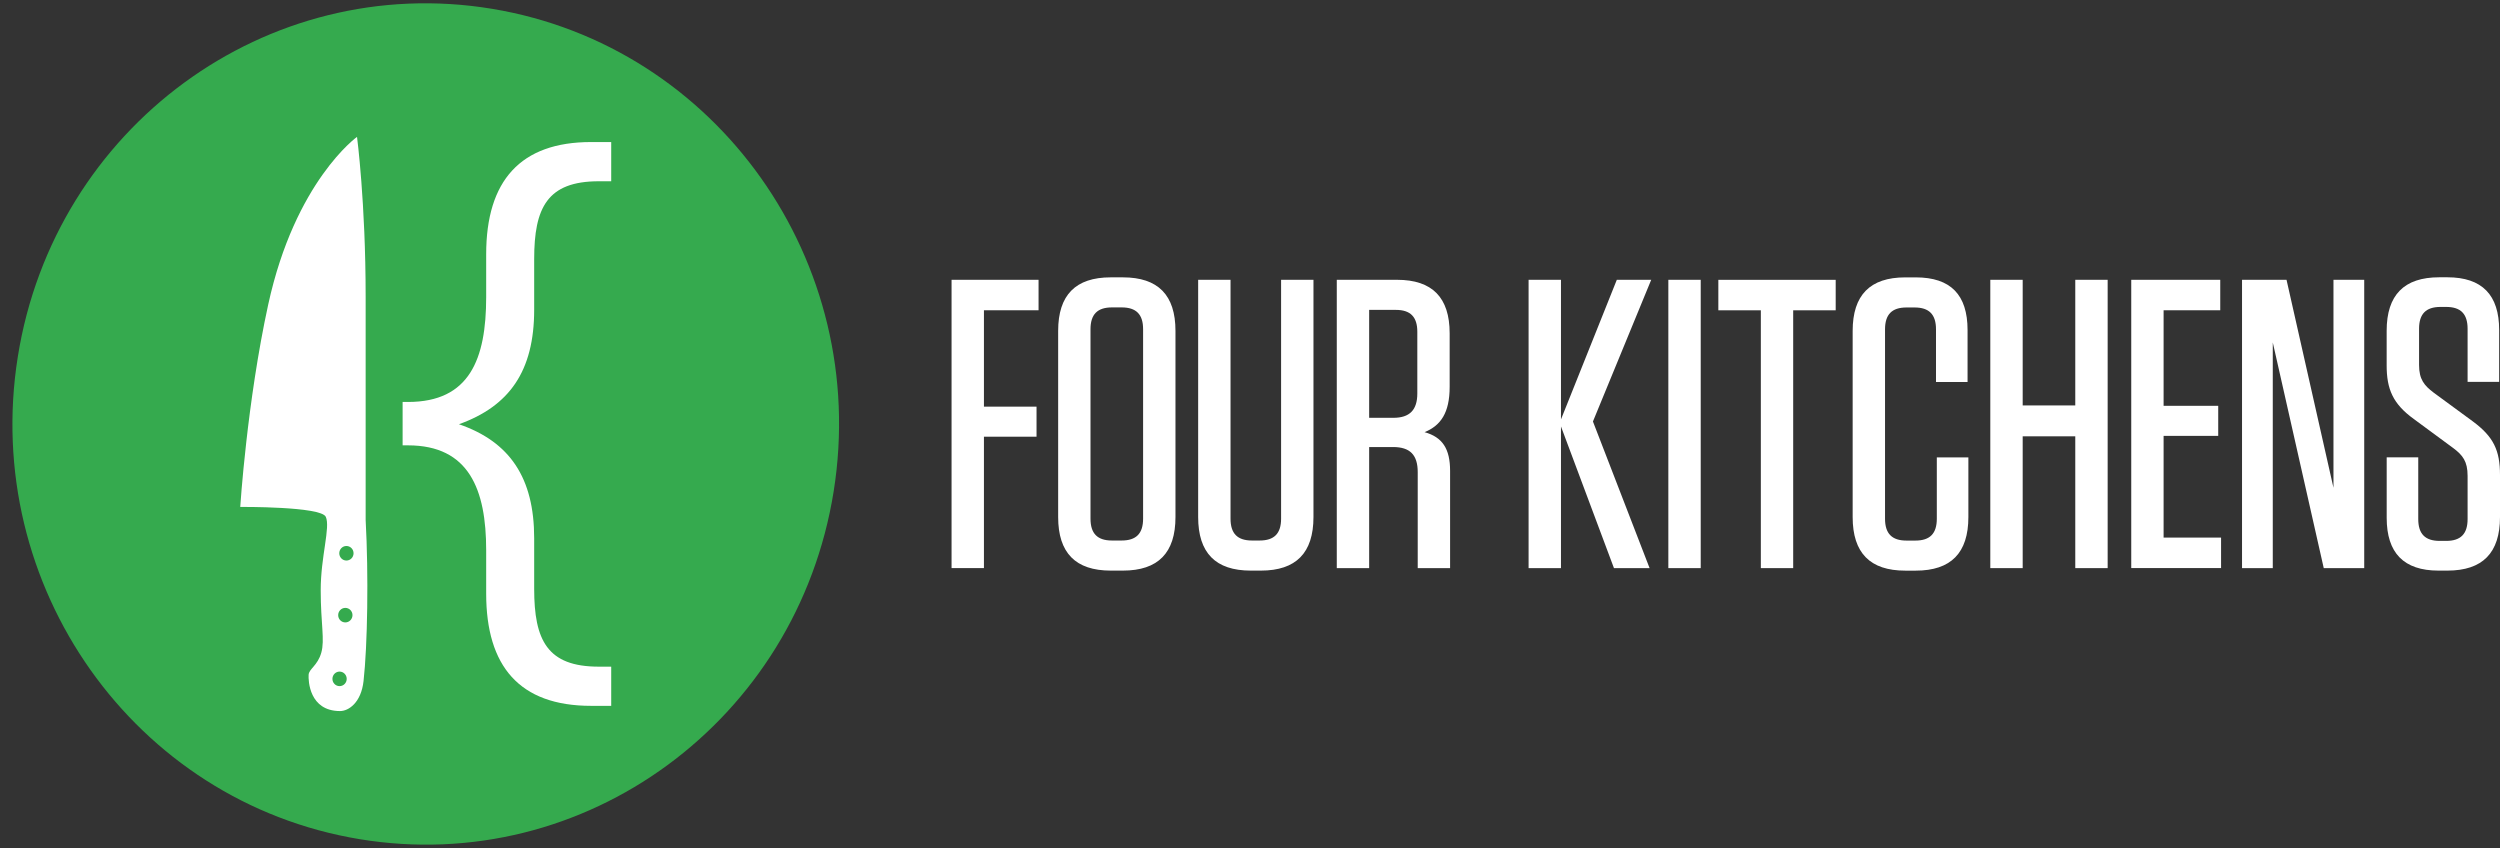 <svg width="566" height="192" viewBox="0 0 566 192" fill="none" xmlns="http://www.w3.org/2000/svg">
<rect x="0" y="0" width="566" height="192" fill="#333333" stroke="none"/>
<g clip-path="url(#clip0_22049_25)">
<path d="M235.13 63.347V70.245H222.763V92.064H234.671V98.869H222.763V128.616H215.434V63.347H235.13Z" fill="white"/>
<path d="M254.22 129.185H251.475C243.501 129.185 239.567 125.174 239.567 117.059V74.911C239.567 66.796 243.508 62.792 251.475 62.792H254.22C262.193 62.792 266.127 66.803 266.127 74.911V117.059C266.134 125.174 262.193 129.185 254.22 129.185ZM253.944 69.597H251.743C248.447 69.597 246.89 71.181 246.89 74.537V117.433C246.89 120.789 248.447 122.373 251.743 122.373H253.944C257.241 122.373 258.797 120.789 258.797 117.433V74.537C258.804 71.181 257.241 69.597 253.944 69.597Z" fill="white"/>
<path d="M297.369 117.058C297.369 125.174 293.429 129.185 285.462 129.185H283.17C275.196 129.185 271.263 125.174 271.263 117.058V63.347H278.592V117.433C278.592 120.789 280.149 122.373 283.446 122.373H285.186C288.483 122.373 290.04 120.789 290.04 117.433V63.347H297.369V117.058V117.058Z" fill="white"/>
<path d="M328.301 106.617V128.623H320.972V106.898C320.972 102.981 319.231 101.209 315.382 101.209H309.977V128.623H302.647V63.347H316.295C324.269 63.347 328.202 67.358 328.202 75.466V87.585C328.202 93.461 326.186 96.349 322.521 97.839C326.561 98.97 328.301 101.584 328.301 106.617ZM316.026 70.159H309.977V94.592H315.474C319.139 94.592 320.88 92.82 320.88 89.09V75.106C320.88 71.743 319.323 70.159 316.026 70.159Z" fill="white"/>
<path d="M365.402 128.623L353.403 96.543V128.623H346.073V63.347H353.403V94.959L366.046 63.347H373.836L360.641 95.427L373.468 128.623H365.402Z" fill="white"/>
<path d="M385.043 128.623H377.713V63.347H385.043V128.623Z" fill="white"/>
<path d="M398.655 128.623V70.252H389.033V63.354H415.6V70.252H405.978V128.623H398.655Z" fill="white"/>
<path d="M445.64 103.542V117.066C445.64 125.181 441.699 129.192 433.733 129.192H431.349C423.375 129.192 419.441 125.181 419.441 117.066V74.919C419.441 66.803 423.382 62.799 431.349 62.799H433.733C441.614 62.799 445.456 66.717 445.456 74.731V86.483H438.31V74.551C438.31 71.196 436.754 69.612 433.457 69.612H431.625C428.328 69.612 426.771 71.196 426.771 74.551V117.447C426.771 120.803 428.328 122.387 431.625 122.387H433.641C436.938 122.387 438.494 120.803 438.494 117.447V103.557H445.64V103.542Z" fill="white"/>
<path d="M469.843 91.79V63.347H477.173V128.623H469.843V98.782H457.936V128.623H450.606V63.347H457.936V91.79H469.843Z" fill="white"/>
<path d="M502.665 63.347V70.245H489.838V91.877H502.205V98.682H489.838V121.71H502.849V128.609H482.516V63.347H502.665Z" fill="white"/>
<path d="M514.557 77.525V128.623H507.596V63.347H517.67L528.297 110.434V63.347H535.259V128.623H526.097L514.557 77.525Z" fill="white"/>
<path d="M566 107.546V117.059C566 125.174 562.059 129.185 554.093 129.185H552.076C544.195 129.185 540.346 125.174 540.346 117.246V103.535H547.492V117.519C547.492 120.875 549.048 122.459 552.345 122.459H553.81C557.107 122.459 558.663 120.875 558.663 117.519V107.726C558.663 104.464 557.567 103.067 555.458 101.476L546.48 94.858C541.718 91.409 540.339 88.053 540.339 82.732V74.897C540.339 66.782 544.28 62.778 552.246 62.778H554.079C561.96 62.778 565.809 66.789 565.809 74.71V86.462H558.663V74.429C558.663 71.073 557.107 69.489 553.81 69.489H552.529C549.232 69.489 547.676 71.073 547.676 74.429V82.638C547.676 85.9 548.864 87.297 550.973 88.888L559.859 95.412C564.535 98.876 566 101.951 566 107.546Z" fill="white"/>
<path d="M188.742 111.244C197.02 59.331 162.382 10.417 111.377 1.992C60.372 -6.433 12.314 28.821 4.036 80.734C-4.242 132.647 30.396 181.561 81.401 189.986C132.406 198.411 180.464 163.157 188.742 111.244Z" fill="#35AA4E"/>
<path d="M120.938 70.115V58.652C120.938 47.051 123.888 41.038 135.562 41.038H138.378V32.159H133.815C117.846 32.159 110.071 40.901 110.071 57.557V67.249C110.071 81.313 106.314 91.005 92.362 91.005H91.152V100.827H92.362C106.173 100.827 110.071 110.794 110.071 124.576V134.413C110.071 150.795 117.577 159.803 133.815 159.803H138.378V150.932H135.562C123.888 150.932 120.938 144.926 120.938 133.318V121.854C120.938 108.194 115.434 100.007 103.901 96.046C115.306 91.956 120.938 84.042 120.938 70.115Z" fill="white"/>
<path d="M82.783 117.707V67.113C82.783 45.87 80.83 30.986 80.83 30.986C80.83 30.986 66.821 41.031 60.73 68.92C55.912 90.998 54.391 114.769 54.391 114.769C54.391 114.769 72.658 114.632 73.755 117.001C74.844 119.363 72.609 125.959 72.609 133.614C72.609 141.268 73.564 144.84 72.743 147.756C71.922 150.687 69.956 151.429 69.871 152.768C69.786 154.107 70.012 160.984 76.988 160.984C78.927 160.984 81.764 159.09 82.309 154.172C83.207 146.122 83.462 130.107 82.783 117.707ZM76.875 155.339C75.977 155.339 75.262 154.604 75.262 153.697C75.262 152.79 75.984 152.048 76.875 152.048C77.773 152.048 78.495 152.79 78.495 153.697C78.495 154.604 77.773 155.339 76.875 155.339ZM78.184 140.915C77.285 140.915 76.564 140.181 76.564 139.266C76.564 138.359 77.285 137.624 78.184 137.624C79.075 137.624 79.804 138.359 79.804 139.266C79.797 140.181 79.075 140.915 78.184 140.915ZM78.424 126.909C77.54 126.909 76.811 126.168 76.811 125.26C76.811 124.346 77.54 123.611 78.424 123.611C79.323 123.611 80.045 124.346 80.045 125.26C80.045 126.168 79.323 126.909 78.424 126.909Z" fill="white"/>
</g>
<defs>
<clipPath id="clip0_22049_25">
<rect width="566" height="191.401" fill="white"/>
</clipPath>
</defs>
</svg>
